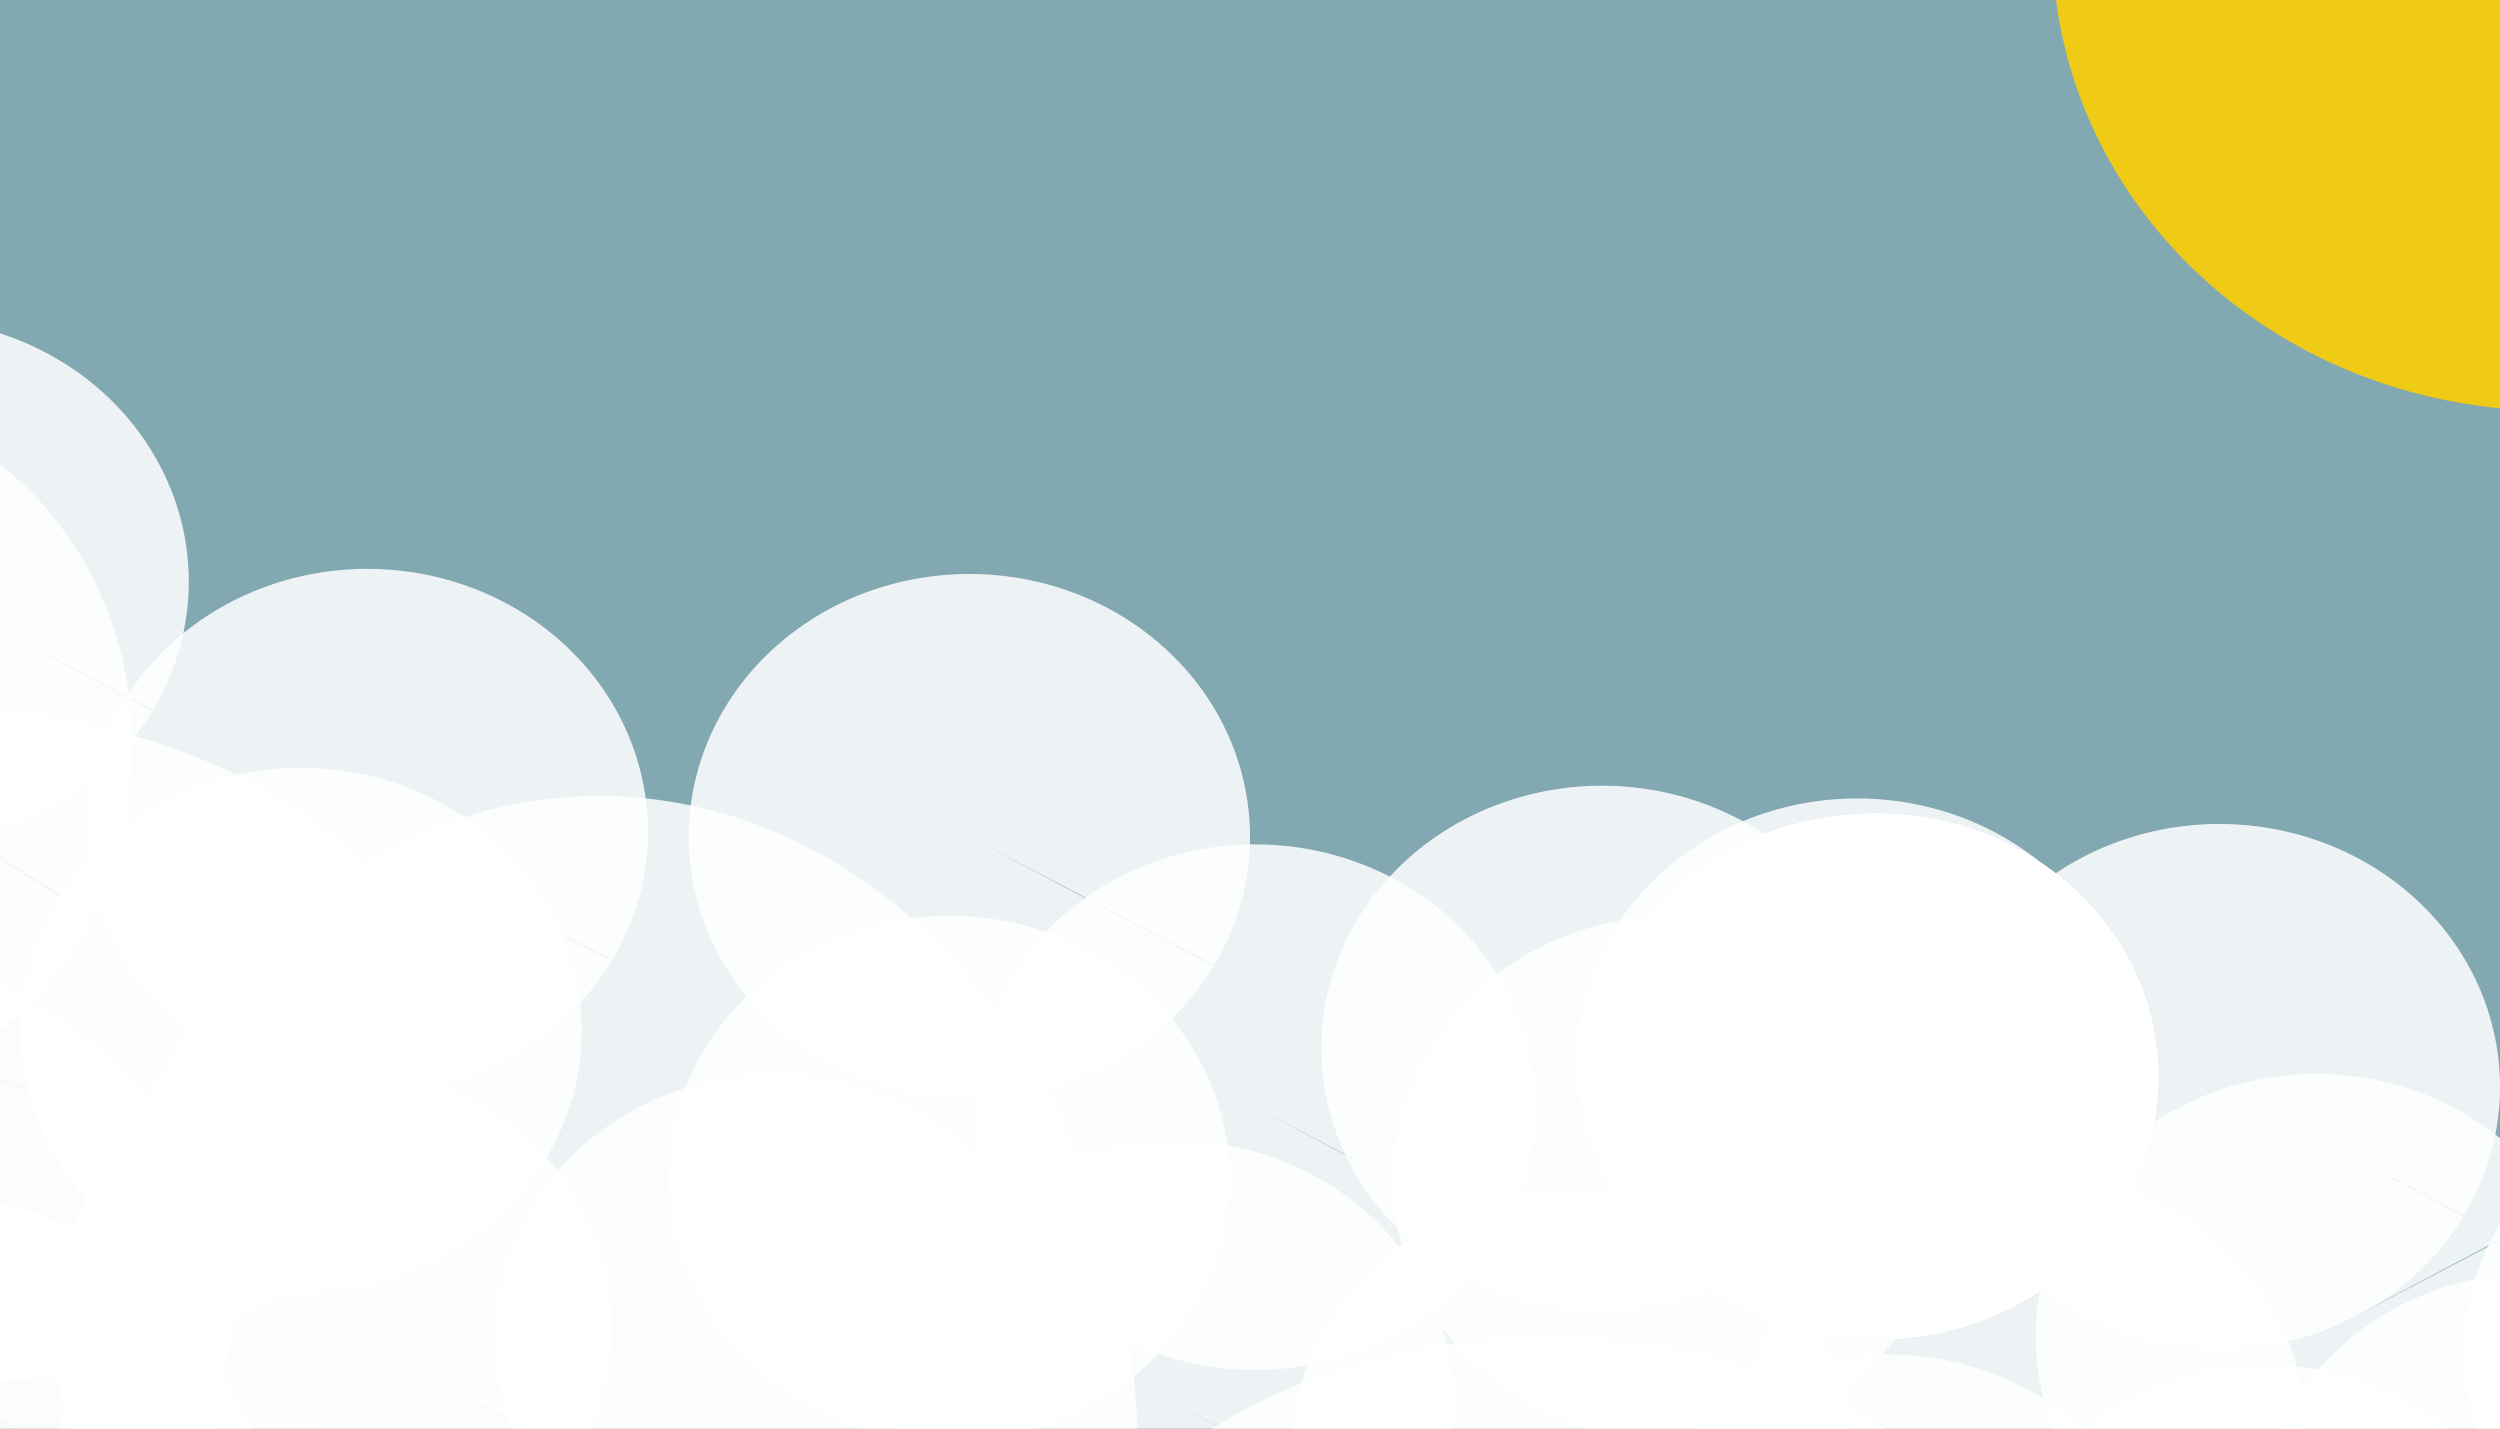 <?xml version="1.0" encoding="UTF-8" standalone="no"?>
<!-- Created with Inkscape (http://www.inkscape.org/) -->

<svg
   xmlns:dc="http://purl.org/dc/elements/1.1/"
   xmlns:cc="http://creativecommons.org/ns#"
   xmlns:rdf="http://www.w3.org/1999/02/22-rdf-syntax-ns#"
   xmlns:svg="http://www.w3.org/2000/svg"
   xmlns="http://www.w3.org/2000/svg"
   xmlns:sodipodi="http://sodipodi.sourceforge.net/DTD/sodipodi-0.dtd"
   xmlns:inkscape="http://www.inkscape.org/namespaces/inkscape"
   width="1400px"
   height="800px"
   viewBox="0 0 1400 800"
   version="1.1"
   id="SVGRoot"
   inkscape:version="0.92.4 (5da689c313, 2019-01-14)"
   sodipodi:docname="sky-svg.svg">
  <rect x="0" y="0" width="1400" height="800" fill="#333333" stroke="none"/>
  <defs
     id="defs831" />
  <sodipodi:namedview
     id="base"
     pagecolor="#ffffff"
     bordercolor="#666666"
     borderopacity="1.0"
     inkscape:pageopacity="0.0"
     inkscape:pageshadow="2"
     inkscape:zoom="0.35"
     inkscape:cx="700"
     inkscape:cy="400"
     inkscape:document-units="px"
     inkscape:current-layer="layer1"
     showgrid="false"
     inkscape:window-width="1366"
     inkscape:window-height="715"
     inkscape:window-x="-8"
     inkscape:window-y="-8"
     inkscape:window-maximized="1" />
  <g
     inkscape:label="Layer 1"
     inkscape:groupmode="layer"
     id="layer1">
    <rect
       style="opacity:0.753;fill:#9bceda;fill-opacity:1;fill-rule:nonzero;stroke-width:0.378;stroke-miterlimit:4;stroke-dasharray:none"
       id="rect1387"
       width="1982.857"
       height="1162.857"
       x="-300"
       y="-194.286"
       ry="92.857" />
    <path
       style="opacity:0.753;fill:#ffffff;fill-opacity:1;fill-rule:nonzero;stroke-width:0.378;stroke-miterlimit:4;stroke-dasharray:none"
       id="path1391"
       sodipodi:type="arc"
       sodipodi:cx="-107.14286"
       sodipodi:cy="741.42859"
       sodipodi:rx="235.71428"
       sodipodi:ry="212.85715"
       sodipodi:start="0.51503794"
       sodipodi:end="0.51055942"
       d="M 97.993,846.275 A 235.714,212.857 0 0 1 -223.018,926.79 235.714,212.857 0 0 1 -312.538,636.997 235.714,212.857 0 0 1 8.273,555.833 235.714,212.857 0 0 1 98.511,845.445 L -107.143,741.429 Z" />
    <path
       style="opacity:0.075;fill:#ffffff;fill-opacity:1;fill-rule:nonzero;stroke-width:0.378;stroke-miterlimit:4;stroke-dasharray:none"
       id="path1395"
       sodipodi:type="arc"
       sodipodi:cx="44.285713"
       sodipodi:cy="970"
       sodipodi:rx="252.85715"
       sodipodi:ry="207.14285"
       sodipodi:start="0.51503794"
       sodipodi:end="0.51055942"
       d="m 264.341,1072.032 a 252.857,207.143 0 0 1 -344.358,78.353 252.857,207.143 0 0 1 -96.031,-282.013 252.857,207.143 0 0 1 344.143,-78.985 252.857,207.143 0 0 1 96.801,281.836 L 44.286,970 Z" />
    <path
       style="opacity:0.858;fill:#ffffff;fill-opacity:1;fill-rule:nonzero;stroke-width:0.378;stroke-miterlimit:4;stroke-dasharray:none"
       id="path1397"
       sodipodi:type="arc"
       sodipodi:cx="-232.85715"
       sodipodi:cy="870"
       sodipodi:rx="138.57143"
       sodipodi:ry="104.28571"
       sodipodi:start="0.51503794"
       sodipodi:end="0.51055942"
       d="m -112.262,921.368 a 138.571,104.286 0 0 1 -188.716,39.447 138.571,104.286 0 0 1 -52.627,-141.979 138.571,104.286 0 0 1 188.598,-39.765 138.571,104.286 0 0 1 53.049,141.89 L -232.857,870 Z" />
    <path
       style="opacity:0.858;fill:#ffffff;fill-opacity:1;fill-rule:nonzero;stroke-width:0.378;stroke-miterlimit:4;stroke-dasharray:none"
       id="path1399"
       sodipodi:type="arc"
       sodipodi:cx="197.14285"
       sodipodi:cy="997.14288"
       sodipodi:rx="220"
       sodipodi:ry="168.57143"
       sodipodi:start="0.51503794"
       sodipodi:end="0.51055942"
       d="M 388.603,1080.176 A 220,168.571 0 0 1 88.992,1143.939 220,168.571 0 0 1 5.44,914.439 220,168.571 0 0 1 304.864,850.161 220,168.571 0 0 1 389.087,1079.518 L 197.143,997.143 Z" />
    <path
       style="opacity:0.858;fill:#ffffff;fill-opacity:1;fill-rule:nonzero;stroke-width:0.378;stroke-miterlimit:4;stroke-dasharray:none"
       id="path1401"
       sodipodi:type="arc"
       sodipodi:cx="-27.142857"
       sodipodi:cy="914.28571"
       sodipodi:rx="190"
       sodipodi:ry="242.85715"
       sodipodi:start="0.51503794"
       sodipodi:end="0.51055942"
       d="m 138.209,1033.909 a 190,242.857 0 0 1 -258.755,91.862 190,242.857 0 0 1 -72.159,-330.636 190,242.857 0 0 1 258.593,-92.603 190,242.857 0 0 1 72.738,330.429 L -27.143,914.286 Z" />
    <path
       style="opacity:0.858;fill:#ffffff;fill-opacity:1;fill-rule:nonzero;stroke-width:0.378;stroke-miterlimit:4;stroke-dasharray:none"
       id="path1403"
       sodipodi:type="arc"
       sodipodi:cx="-52.857143"
       sodipodi:cy="585.71429"
       sodipodi:rx="304.28571"
       sodipodi:ry="191.42857"
       sodipodi:start="0.51503794"
       sodipodi:end="0.51055942"
       d="M 211.955,680.006 A 304.286,191.429 0 0 1 -202.442,752.415 304.286,191.429 0 0 1 -318.004,491.796 304.286,191.429 0 0 1 96.134,418.803 304.286,191.429 0 0 1 212.623,679.259 L -52.857,585.714 Z" />
    <path
       style="opacity:0.858;fill:#ffffff;fill-opacity:1;fill-rule:nonzero;stroke-width:0.378;stroke-miterlimit:4;stroke-dasharray:none"
       id="path1405"
       sodipodi:type="arc"
       sodipodi:cx="-98.571426"
       sodipodi:cy="418.57144"
       sodipodi:rx="172.85715"
       sodipodi:ry="192.85715"
       sodipodi:start="0.51503794"
       sodipodi:end="0.51055942"
       d="M 51.862,513.567 A 172.857,192.857 0 0 1 -183.547,586.516 172.857,192.857 0 0 1 -249.195,323.952 172.857,192.857 0 0 1 -13.933,250.415 172.857,192.857 0 0 1 52.241,512.814 L -98.571,418.571 Z" />
    <path
       style="opacity:0.858;fill:#ffffff;fill-opacity:1;fill-rule:nonzero;stroke-width:0.378;stroke-miterlimit:4;stroke-dasharray:none"
       id="path1407"
       sodipodi:type="arc"
       sodipodi:cx="335.71429"
       sodipodi:cy="815.71429"
       sodipodi:rx="301.42856"
       sodipodi:ry="370"
       sodipodi:start="0.51503794"
       sodipodi:end="0.51055942"
       d="M 598.04,997.964 A 301.429,370 0 0 1 187.534,1137.919 301.429,370 0 0 1 73.057,634.186 301.429,370 0 0 1 483.306,493.103 301.429,370 0 0 1 598.702,996.52 L 335.714,815.714 Z" />
    <path
       style="opacity:0.858;fill:#ffffff;fill-opacity:1;fill-rule:nonzero;stroke-width:0.378;stroke-miterlimit:4;stroke-dasharray:none"
       id="path1409"
       sodipodi:type="arc"
       sodipodi:cx="867.14288"
       sodipodi:cy="972.85712"
       sodipodi:rx="295.71429"
       sodipodi:ry="224.28572"
       sodipodi:start="0.51503794"
       sodipodi:end="0.51055942"
       d="M 1124.495,1083.333 A 295.714,224.286 0 0 1 721.772,1168.171 295.714,224.286 0 0 1 609.465,862.819 295.714,224.286 0 0 1 1011.937,777.297 295.714,224.286 0 0 1 1125.145,1082.458 L 867.143,972.857 Z" />
    <path
       style="opacity:0.858;fill:#ffffff;fill-opacity:1;fill-rule:nonzero;stroke-width:0.378;stroke-miterlimit:4;stroke-dasharray:none"
       id="path1415"
       sodipodi:type="arc"
       sodipodi:cx="897.14288"
       sodipodi:cy="587.14288"
       sodipodi:rx="157.14285"
       sodipodi:ry="147.14285"
       sodipodi:start="0.51503794"
       sodipodi:end="0.51055942"
       d="M 1033.9,659.621 A 157.143,147.143 0 0 1 819.893,715.279 157.143,147.143 0 0 1 760.213,514.952 157.143,147.143 0 0 1 974.087,458.846 157.143,147.143 0 0 1 1034.245,659.047 L 897.143,587.143 Z" />
    <path
       style="opacity:0.858;fill:#ffffff;fill-opacity:1;fill-rule:nonzero;stroke-width:0.378;stroke-miterlimit:4;stroke-dasharray:none"
       id="path1415-6"
       sodipodi:type="arc"
       sodipodi:cx="937.14288"
       sodipodi:cy="660"
       sodipodi:rx="157.14285"
       sodipodi:ry="147.14285"
       sodipodi:start="0.51503794"
       sodipodi:end="0.51055942"
       d="m 1073.9,732.478 a 157.143,147.143 0 0 1 -214.008,55.658 157.143,147.143 0 0 1 -59.68,-200.327 157.143,147.143 0 0 1 213.874,-56.106 157.143,147.143 0 0 1 60.159,200.201 L 937.143,660 Z" />
    <path
       style="opacity:0.858;fill:#ffffff;fill-opacity:1;fill-rule:nonzero;stroke-width:0.378;stroke-miterlimit:4;stroke-dasharray:none"
       id="path1415-3"
       sodipodi:type="arc"
       sodipodi:cx="1040"
       sodipodi:cy="594.28571"
       sodipodi:rx="157.14285"
       sodipodi:ry="147.14285"
       sodipodi:start="0.51503794"
       sodipodi:end="0.51055942"
       d="m 1176.757,666.764 a 157.143,147.143 0 0 1 -214.008,55.658 157.143,147.143 0 0 1 -59.68,-200.327 157.143,147.143 0 0 1 213.874,-56.106 157.143,147.143 0 0 1 60.159,200.201 L 1040,594.286 Z" />
    <path
       style="opacity:0.858;fill:#ffffff;fill-opacity:1;fill-rule:nonzero;stroke-width:0.378;stroke-miterlimit:4;stroke-dasharray:none"
       id="path1415-8"
       sodipodi:type="arc"
       sodipodi:cx="1048.5714"
       sodipodi:cy="602.85712"
       sodipodi:rx="157.14285"
       sodipodi:ry="147.14285"
       sodipodi:start="0.51503794"
       sodipodi:end="0.51055942"
       d="M 1185.329,675.335 A 157.143,147.143 0 0 1 971.321,730.993 157.143,147.143 0 0 1 911.641,530.666 157.143,147.143 0 0 1 1125.515,474.56 157.143,147.143 0 0 1 1185.674,674.761 l -137.103,-71.904 z" />
    <path
       style="opacity:0.858;fill:#ffffff;fill-opacity:1;fill-rule:nonzero;stroke-width:0.378;stroke-miterlimit:4;stroke-dasharray:none"
       id="path1415-31"
       sodipodi:type="arc"
       sodipodi:cx="1048.5714"
       sodipodi:cy="602.85712"
       sodipodi:rx="157.14285"
       sodipodi:ry="147.14285"
       sodipodi:start="0.51503794"
       sodipodi:end="0.51055942"
       d="M 1185.329,675.335 A 157.143,147.143 0 0 1 971.321,730.993 157.143,147.143 0 0 1 911.641,530.666 157.143,147.143 0 0 1 1125.515,474.56 157.143,147.143 0 0 1 1185.674,674.761 l -137.103,-71.904 z" />
    <path
       style="opacity:0.858;fill:#ffffff;fill-opacity:1;fill-rule:nonzero;stroke-width:0.378;stroke-miterlimit:4;stroke-dasharray:none"
       id="path1415-4"
       sodipodi:type="arc"
       sodipodi:cx="1051.4286"
       sodipodi:cy="602.85712"
       sodipodi:rx="157.14285"
       sodipodi:ry="147.14285"
       sodipodi:start="0.51503794"
       sodipodi:end="0.51055942"
       d="M 1188.186,675.335 A 157.143,147.143 0 0 1 974.178,730.993 157.143,147.143 0 0 1 914.498,530.666 157.143,147.143 0 0 1 1128.372,474.56 157.143,147.143 0 0 1 1188.531,674.761 L 1051.429,602.857 Z" />
    <path
       style="opacity:0.858;fill:#ffffff;fill-opacity:1;fill-rule:nonzero;stroke-width:0.378;stroke-miterlimit:4;stroke-dasharray:none"
       id="path1415-9"
       sodipodi:type="arc"
       sodipodi:cx="1051.4286"
       sodipodi:cy="602.85712"
       sodipodi:rx="157.14285"
       sodipodi:ry="147.14285"
       sodipodi:start="0.51503794"
       sodipodi:end="0.51055942"
       d="M 1188.186,675.335 A 157.143,147.143 0 0 1 974.178,730.993 157.143,147.143 0 0 1 914.498,530.666 157.143,147.143 0 0 1 1128.372,474.56 157.143,147.143 0 0 1 1188.531,674.761 L 1051.429,602.857 Z" />
    <path
       style="opacity:0.858;fill:#ffffff;fill-opacity:1;fill-rule:nonzero;stroke-width:0.378;stroke-miterlimit:4;stroke-dasharray:none"
       id="path1415-2"
       sodipodi:type="arc"
       sodipodi:cx="1051.4286"
       sodipodi:cy="602.85712"
       sodipodi:rx="157.14285"
       sodipodi:ry="147.14285"
       sodipodi:start="0.51503794"
       sodipodi:end="0.51055942"
       d="M 1188.186,675.335 A 157.143,147.143 0 0 1 974.178,730.993 157.143,147.143 0 0 1 914.498,530.666 157.143,147.143 0 0 1 1128.372,474.56 157.143,147.143 0 0 1 1188.531,674.761 L 1051.429,602.857 Z" />
    <path
       style="opacity:0.858;fill:#ffffff;fill-opacity:1;fill-rule:nonzero;stroke-width:0.378;stroke-miterlimit:4;stroke-dasharray:none"
       id="path1415-5"
       sodipodi:type="arc"
       sodipodi:cx="1051.4286"
       sodipodi:cy="602.85712"
       sodipodi:rx="157.14285"
       sodipodi:ry="147.14285"
       sodipodi:start="0.51503794"
       sodipodi:end="0.51055942"
       d="M 1188.186,675.335 A 157.143,147.143 0 0 1 974.178,730.993 157.143,147.143 0 0 1 914.498,530.666 157.143,147.143 0 0 1 1128.372,474.56 157.143,147.143 0 0 1 1188.531,674.761 L 1051.429,602.857 Z" />
    <path
       style="opacity:0.858;fill:#ffffff;fill-opacity:1;fill-rule:nonzero;stroke-width:0.378;stroke-miterlimit:4;stroke-dasharray:none"
       id="path1415-0"
       sodipodi:type="arc"
       sodipodi:cx="1051.4286"
       sodipodi:cy="602.85712"
       sodipodi:rx="157.14285"
       sodipodi:ry="147.14285"
       sodipodi:start="0.51503794"
       sodipodi:end="0.51055942"
       d="M 1188.186,675.335 A 157.143,147.143 0 0 1 974.178,730.993 157.143,147.143 0 0 1 914.498,530.666 157.143,147.143 0 0 1 1128.372,474.56 157.143,147.143 0 0 1 1188.531,674.761 L 1051.429,602.857 Z" />
    <path
       style="opacity:0.858;fill:#ffffff;fill-opacity:1;fill-rule:nonzero;stroke-width:0.378;stroke-miterlimit:4;stroke-dasharray:none"
       id="path1415-1"
       sodipodi:type="arc"
       sodipodi:cx="1051.4286"
       sodipodi:cy="602.85712"
       sodipodi:rx="157.14285"
       sodipodi:ry="147.14285"
       sodipodi:start="0.51503794"
       sodipodi:end="0.51055942"
       d="M 1188.186,675.335 A 157.143,147.143 0 0 1 974.178,730.993 157.143,147.143 0 0 1 914.498,530.666 157.143,147.143 0 0 1 1128.372,474.56 157.143,147.143 0 0 1 1188.531,674.761 L 1051.429,602.857 Z" />
    <path
       style="opacity:0.858;fill:#ffffff;fill-opacity:1;fill-rule:nonzero;stroke-width:0.378;stroke-miterlimit:4;stroke-dasharray:none"
       id="path1415-7"
       sodipodi:type="arc"
       sodipodi:cx="702.85712"
       sodipodi:cy="620"
       sodipodi:rx="157.14285"
       sodipodi:ry="147.14285"
       sodipodi:start="0.51503794"
       sodipodi:end="0.51055942"
       d="m 839.614,692.478 a 157.143,147.143 0 0 1 -214.008,55.658 157.143,147.143 0 0 1 -59.68,-200.327 157.143,147.143 0 0 1 213.874,-56.106 157.143,147.143 0 0 1 60.159,200.201 L 702.857,620 Z" />
    <path
       style="opacity:0.858;fill:#ffffff;fill-opacity:1;fill-rule:nonzero;stroke-width:0.378;stroke-miterlimit:4;stroke-dasharray:none"
       id="path1415-07"
       sodipodi:type="arc"
       sodipodi:cx="1297.1428"
       sodipodi:cy="-748.57141"
       sodipodi:rx="157.14285"
       sodipodi:ry="147.14285"
       sodipodi:start="0.51503794"
       sodipodi:end="0.51055942"
       d="m 1433.9,-676.094 a 157.143,147.143 0 0 1 -214.008,55.658 157.143,147.143 0 0 1 -59.68,-200.327 157.143,147.143 0 0 1 213.874,-56.106 157.143,147.143 0 0 1 60.159,200.201 l -137.103,-71.904 z"
       transform="scale(1,-1)" />
    <path
       style="opacity:0.858;fill:#ffffff;fill-opacity:1;fill-rule:nonzero;stroke-width:0.378;stroke-miterlimit:4;stroke-dasharray:none"
       id="path1415-96"
       sodipodi:type="arc"
       sodipodi:cx="880"
       sodipodi:cy="814.28571"
       sodipodi:rx="157.14285"
       sodipodi:ry="147.14285"
       sodipodi:start="0.51503794"
       sodipodi:end="0.51055942"
       d="M 1016.757,886.764 A 157.143,147.143 0 0 1 802.75,942.421 157.143,147.143 0 0 1 743.07,742.095 157.143,147.143 0 0 1 956.944,685.988 157.143,147.143 0 0 1 1017.103,886.189 L 880,814.286 Z" />
    <path
       style="opacity:0.858;fill:#ffffff;fill-opacity:1;fill-rule:nonzero;stroke-width:0.378;stroke-miterlimit:4;stroke-dasharray:none"
       id="path1415-72"
       sodipodi:type="arc"
       sodipodi:cx="1134.2858"
       sodipodi:cy="802.85712"
       sodipodi:rx="157.14285"
       sodipodi:ry="147.14285"
       sodipodi:start="0.51503794"
       sodipodi:end="0.51055942"
       d="m 1271.043,875.335 a 157.143,147.143 0 0 1 -214.008,55.658 157.143,147.143 0 0 1 -59.68,-200.327 157.143,147.143 0 0 1 213.874,-56.106 157.143,147.143 0 0 1 60.159,200.201 l -137.103,-71.904 z" />
    <path
       style="opacity:0.858;fill:#ffffff;fill-opacity:1;fill-rule:nonzero;stroke-width:0.378;stroke-miterlimit:4;stroke-dasharray:none"
       id="path1415-34"
       sodipodi:type="arc"
       sodipodi:cx="1057.1428"
       sodipodi:cy="905.71429"
       sodipodi:rx="157.14285"
       sodipodi:ry="147.14285"
       sodipodi:start="0.51503794"
       sodipodi:end="0.51055942"
       d="M 1193.9,978.192 A 157.143,147.143 0 0 1 979.892,1033.85 157.143,147.143 0 0 1 920.212,833.523 a 157.143,147.143 0 0 1 213.874,-56.106 157.143,147.143 0 0 1 60.159,200.201 l -137.103,-71.904 z" />
    <path
       style="opacity:0.858;fill:#ffffff;fill-opacity:1;fill-rule:nonzero;stroke-width:0.378;stroke-miterlimit:4;stroke-dasharray:none"
       id="path1415-13"
       sodipodi:type="arc"
       sodipodi:cx="657.14288"
       sodipodi:cy="785.71429"
       sodipodi:rx="157.14285"
       sodipodi:ry="147.14285"
       sodipodi:start="0.51503794"
       sodipodi:end="0.51055942"
       d="m 793.9,858.192 a 157.143,147.143 0 0 1 -214.008,55.658 157.143,147.143 0 0 1 -59.68,-200.327 157.143,147.143 0 0 1 213.874,-56.106 157.143,147.143 0 0 1 60.159,200.201 L 657.143,785.714 Z" />
    <path
       style="opacity:0.858;fill:#ffffff;fill-opacity:1;fill-rule:nonzero;stroke-width:0.378;stroke-miterlimit:4;stroke-dasharray:none"
       id="path1415-03"
       sodipodi:type="arc"
       sodipodi:cx="-285.71429"
       sodipodi:cy="394.28571"
       sodipodi:rx="157.14285"
       sodipodi:ry="147.14285"
       sodipodi:start="0.51503794"
       sodipodi:end="0.51055942"
       d="m -148.957,466.764 a 157.143,147.143 0 0 1 -214.008,55.658 157.143,147.143 0 0 1 -59.68,-200.327 157.143,147.143 0 0 1 213.874,-56.106 157.143,147.143 0 0 1 60.159,200.201 l -137.103,-71.904 z" />
    <path
       style="opacity:0.858;fill:#ffffff;fill-opacity:1;fill-rule:nonzero;stroke-width:0.378;stroke-miterlimit:4;stroke-dasharray:none"
       id="path1415-64"
       sodipodi:type="arc"
       sodipodi:cx="185.71428"
       sodipodi:cy="742.85712"
       sodipodi:rx="157.14285"
       sodipodi:ry="147.14285"
       sodipodi:start="0.51503794"
       sodipodi:end="0.51055942"
       d="M 322.472,815.335 A 157.143,147.143 0 0 1 108.464,870.993 157.143,147.143 0 0 1 48.784,670.666 157.143,147.143 0 0 1 262.658,614.56 157.143,147.143 0 0 1 322.817,814.761 L 185.714,742.857 Z" />
    <path
       style="opacity:0.858;fill:#ffffff;fill-opacity:1;fill-rule:nonzero;stroke-width:0.378;stroke-miterlimit:4;stroke-dasharray:none"
       id="path1415-70"
       sodipodi:type="arc"
       sodipodi:cx="531.42859"
       sodipodi:cy="660"
       sodipodi:rx="157.14285"
       sodipodi:ry="147.14285"
       sodipodi:start="0.51503794"
       sodipodi:end="0.51055942"
       d="M 668.186,732.478 A 157.143,147.143 0 0 1 454.178,788.136 157.143,147.143 0 0 1 394.498,587.809 157.143,147.143 0 0 1 608.372,531.703 157.143,147.143 0 0 1 668.531,731.904 L 531.429,660 Z" />
    <path
       style="opacity:0.858;fill:#ffffff;fill-opacity:1;fill-rule:nonzero;stroke-width:0.378;stroke-miterlimit:4;stroke-dasharray:none"
       id="path1415-86"
       sodipodi:type="arc"
       sodipodi:cx="505.71429"
       sodipodi:cy="962.85712"
       sodipodi:rx="157.14285"
       sodipodi:ry="147.14285"
       sodipodi:start="0.51503794"
       sodipodi:end="0.51055942"
       d="m 642.472,1035.335 a 157.143,147.143 0 0 1 -214.008,55.658 157.143,147.143 0 0 1 -59.68,-200.327 157.143,147.143 0 0 1 213.874,-56.106 157.143,147.143 0 0 1 60.159,200.201 L 505.714,962.857 Z" />
    <path
       style="opacity:0.858;fill:#ffffff;fill-opacity:1;fill-rule:nonzero;stroke-width:0.378;stroke-miterlimit:4;stroke-dasharray:none"
       id="path1415-45"
       sodipodi:type="arc"
       sodipodi:cx="168.57143"
       sodipodi:cy="577.14288"
       sodipodi:rx="157.14285"
       sodipodi:ry="147.14285"
       sodipodi:start="0.51503794"
       sodipodi:end="0.51055942"
       d="M 305.329,649.621 A 157.143,147.143 0 0 1 91.321,705.279 157.143,147.143 0 0 1 31.641,504.952 157.143,147.143 0 0 1 245.515,448.846 157.143,147.143 0 0 1 305.674,649.047 L 168.571,577.143 Z" />
    <path
       style="opacity:0.858;fill:#ffffff;fill-opacity:1;fill-rule:nonzero;stroke-width:0.378;stroke-miterlimit:4;stroke-dasharray:none"
       id="path1415-61"
       sodipodi:type="arc"
       sodipodi:cx="1268.5714"
       sodipodi:cy="911.42859"
       sodipodi:rx="157.14285"
       sodipodi:ry="147.14285"
       sodipodi:start="0.51503794"
       sodipodi:end="0.51055942"
       d="m 1405.329,983.906 a 157.143,147.143 0 0 1 -214.008,55.658 157.143,147.143 0 0 1 -59.68,-200.327 157.143,147.143 0 0 1 213.874,-56.106 157.143,147.143 0 0 1 60.159,200.201 l -137.103,-71.904 z" />
    <path
       style="opacity:0.858;fill:#ffffff;fill-opacity:1;fill-rule:nonzero;stroke-width:0.378;stroke-miterlimit:4;stroke-dasharray:none"
       id="path1415-40"
       sodipodi:type="arc"
       sodipodi:cx="1582.8572"
       sodipodi:cy="922.85712"
       sodipodi:rx="157.14285"
       sodipodi:ry="147.14285"
       sodipodi:start="0.51503794"
       sodipodi:end="0.51055942"
       d="m 1719.614,995.335 a 157.143,147.143 0 0 1 -214.008,55.658 157.143,147.143 0 0 1 -59.68,-200.327 157.143,147.143 0 0 1 213.874,-56.106 157.143,147.143 0 0 1 60.159,200.201 l -137.103,-71.904 z" />
    <path
       style="opacity:0.858;fill:#ffffff;fill-opacity:1;fill-rule:nonzero;stroke-width:0.378;stroke-miterlimit:4;stroke-dasharray:none"
       id="path1415-12"
       sodipodi:type="arc"
       sodipodi:cx="1420"
       sodipodi:cy="860"
       sodipodi:rx="157.14285"
       sodipodi:ry="147.14285"
       sodipodi:start="0.51503794"
       sodipodi:end="0.51055942"
       d="m 1556.757,932.478 a 157.143,147.143 0 0 1 -214.008,55.658 157.143,147.143 0 0 1 -59.68,-200.327 157.143,147.143 0 0 1 213.874,-56.106 157.143,147.143 0 0 1 60.159,200.201 L 1420,860 Z" />
    <path
       style="opacity:0.872;fill:#ffd100;fill-opacity:1;fill-rule:nonzero;stroke-width:0.672;stroke-miterlimit:4;stroke-dasharray:none"
       id="path1415-25"
       sodipodi:type="arc"
       sodipodi:cx="1428.5714"
       sodipodi:cy="-31.428574"
       sodipodi:rx="279.19556"
       sodipodi:ry="261.42856"
       sodipodi:start="0.51503794"
       sodipodi:end="0.51055942"
       d="m 1671.548,97.343 a 279.196,261.429 0 0 1 -380.227,98.887 279.196,261.429 0 0 1 -106.033,-355.92 279.196,261.429 0 0 1 379.99,-99.684 279.196,261.429 0 0 1 106.884,355.697 L 1428.571,-31.429 Z" />
    <path
       style="opacity:0.858;fill:#ffffff;fill-opacity:1;fill-rule:nonzero;stroke-width:0.378;stroke-miterlimit:4;stroke-dasharray:none"
       id="path1415-034"
       sodipodi:type="arc"
       sodipodi:cx="-51.42857"
       sodipodi:cy="325.71429"
       sodipodi:rx="157.14285"
       sodipodi:ry="147.14285"
       sodipodi:start="0.51503794"
       sodipodi:end="0.51055942"
       d="M 85.329,398.192 A 157.143,147.143 0 0 1 -128.679,453.85 157.143,147.143 0 0 1 -188.359,253.523 157.143,147.143 0 0 1 25.515,197.417 157.143,147.143 0 0 1 85.674,397.618 L -51.429,325.714 Z" />
    <path
       style="opacity:0.858;fill:#ffffff;fill-opacity:1;fill-rule:nonzero;stroke-width:0.378;stroke-miterlimit:4;stroke-dasharray:none"
       id="path1415-80"
       sodipodi:type="arc"
       sodipodi:cx="205.71428"
       sodipodi:cy="465.71429"
       sodipodi:rx="157.14285"
       sodipodi:ry="147.14285"
       sodipodi:start="0.51503794"
       sodipodi:end="0.51055942"
       d="M 342.472,538.192 A 157.143,147.143 0 0 1 128.464,593.85 157.143,147.143 0 0 1 68.784,393.523 157.143,147.143 0 0 1 282.658,337.417 157.143,147.143 0 0 1 342.817,537.618 L 205.714,465.714 Z" />
    <path
       style="opacity:0.858;fill:#ffffff;fill-opacity:1;fill-rule:nonzero;stroke-width:0.378;stroke-miterlimit:4;stroke-dasharray:none"
       id="path1415-965"
       sodipodi:type="arc"
       sodipodi:cx="434.28571"
       sodipodi:cy="748.57141"
       sodipodi:rx="157.14285"
       sodipodi:ry="147.14285"
       sodipodi:start="0.51503794"
       sodipodi:end="0.51055942"
       d="M 571.043,821.049 A 157.143,147.143 0 0 1 357.035,876.707 157.143,147.143 0 0 1 297.355,676.38 157.143,147.143 0 0 1 511.229,620.274 157.143,147.143 0 0 1 571.388,820.475 L 434.286,748.571 Z" />
    <path
       style="opacity:0.858;fill:#ffffff;fill-opacity:1;fill-rule:nonzero;stroke-width:0.378;stroke-miterlimit:4;stroke-dasharray:none"
       id="path1415-724"
       sodipodi:type="arc"
       sodipodi:cx="542.85712"
       sodipodi:cy="468.57144"
       sodipodi:rx="157.14285"
       sodipodi:ry="147.14285"
       sodipodi:start="0.51503794"
       sodipodi:end="0.51055942"
       d="m 679.614,541.049 a 157.143,147.143 0 0 1 -214.008,55.658 157.143,147.143 0 0 1 -59.68,-200.327 157.143,147.143 0 0 1 213.874,-56.106 157.143,147.143 0 0 1 60.159,200.201 L 542.857,468.571 Z" />
    <path
       style="opacity:0.858;fill:#ffffff;fill-opacity:1;fill-rule:nonzero;stroke-width:0.378;stroke-miterlimit:4;stroke-dasharray:none"
       id="path1415-406"
       sodipodi:type="arc"
       sodipodi:cx="1242.8572"
       sodipodi:cy="608.57141"
       sodipodi:rx="157.14285"
       sodipodi:ry="147.14285"
       sodipodi:start="0.51503794"
       sodipodi:end="0.51055942"
       d="m 1379.614,681.049 a 157.143,147.143 0 0 1 -214.008,55.658 157.143,147.143 0 0 1 -59.68,-200.327 157.143,147.143 0 0 1 213.874,-56.106 157.143,147.143 0 0 1 60.159,200.201 l -137.103,-71.904 z" />
    <path
       style="opacity:0.858;fill:#ffffff;fill-opacity:1;fill-rule:nonzero;stroke-width:0.378;stroke-miterlimit:4;stroke-dasharray:none"
       id="path1415-44"
       sodipodi:type="arc"
       sodipodi:cx="1537.1428"
       sodipodi:cy="757.14288"
       sodipodi:rx="157.14285"
       sodipodi:ry="147.14285"
       sodipodi:start="0.51503794"
       sodipodi:end="0.51055942"
       d="m 1673.9,829.621 a 157.143,147.143 0 0 1 -214.008,55.658 157.143,147.143 0 0 1 -59.68,-200.327 157.143,147.143 0 0 1 213.874,-56.106 157.143,147.143 0 0 1 60.159,200.201 l -137.103,-71.904 z" />
  </g>
</svg>
